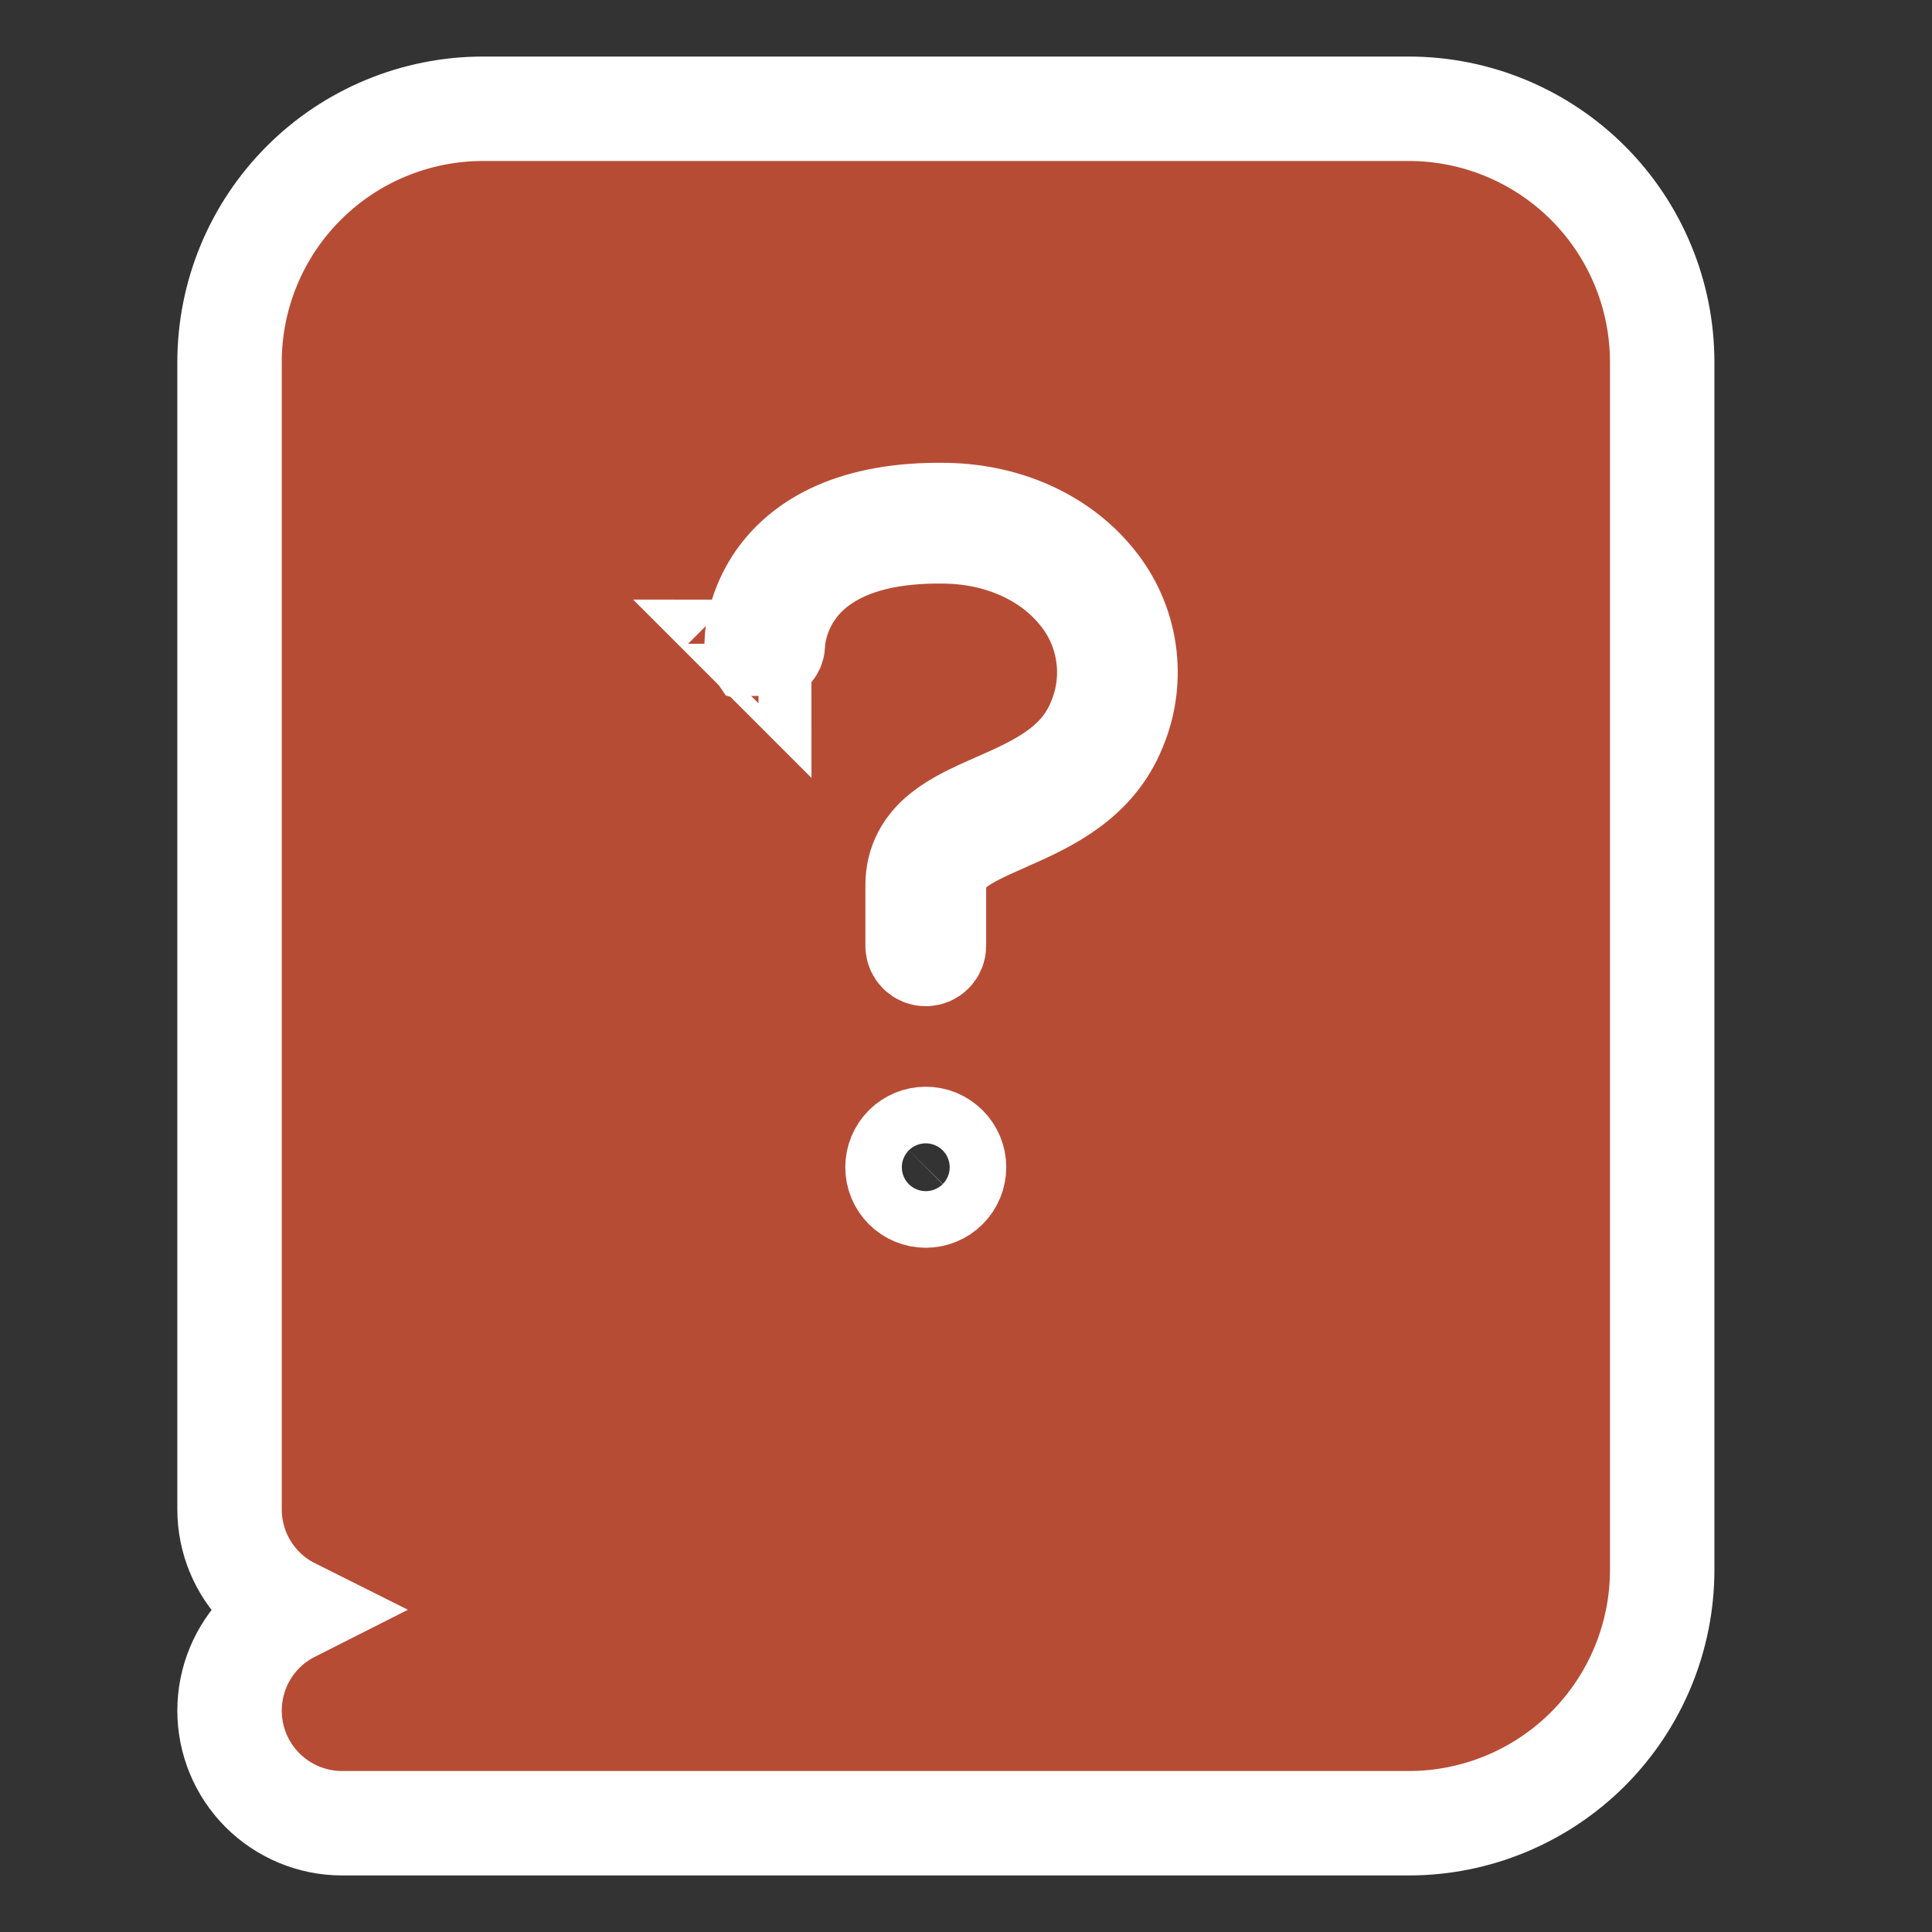 <svg width="37" height="37" viewBox="0 0 37 37" fill="none" xmlns="http://www.w3.org/2000/svg">
<rect x="0" y="0" width="37" height="37" fill="#333333" stroke="none"/>
<path d="M14.646 12.489H14.646C14.687 12.489 14.726 12.473 14.755 12.445C14.783 12.418 14.8 12.382 14.802 12.343V12.283L14.811 12.216C14.859 11.866 14.994 11.534 15.204 11.25L15.205 11.247C15.379 11.014 15.671 10.721 16.17 10.5C16.654 10.287 17.285 10.162 18.113 10.177C19.223 10.197 20.138 10.657 20.684 11.329C20.971 11.673 21.156 12.089 21.219 12.532C21.283 12.973 21.223 13.423 21.047 13.832C20.689 14.706 19.88 15.069 19.116 15.408L19.108 15.411L19.099 15.415L19.049 15.436C18.69 15.595 18.331 15.758 18.067 15.97C17.769 16.209 17.573 16.519 17.573 16.958V18.114C17.573 18.155 17.59 18.195 17.619 18.224C17.648 18.254 17.688 18.27 17.729 18.27C17.771 18.27 17.811 18.253 17.84 18.224C17.869 18.195 17.886 18.155 17.886 18.114V18.113V16.997V16.582L18.179 16.29L18.18 16.288L18.219 16.249L18.262 16.214C18.507 16.018 18.852 15.866 19.226 15.701L19.238 15.695L19.313 15.661L19.313 15.661L19.321 15.658C20.067 15.329 20.951 14.911 21.342 13.932L21.342 13.932L21.347 13.921C21.536 13.464 21.598 12.966 21.526 12.477C21.454 11.989 21.251 11.529 20.939 11.147L20.939 11.147L20.934 11.142C20.325 10.385 19.316 9.885 18.118 9.864L18.117 9.864C16.343 9.833 15.424 10.427 14.953 11.061C14.703 11.401 14.546 11.8 14.496 12.219C14.493 12.251 14.491 12.283 14.49 12.316C14.491 12.323 14.492 12.334 14.494 12.347C14.501 12.391 14.514 12.433 14.529 12.464C14.532 12.47 14.535 12.474 14.537 12.477C14.552 12.482 14.586 12.489 14.646 12.489ZM14.49 12.328C14.49 12.329 14.49 12.329 14.49 12.33H14.49V12.329C14.49 12.329 14.49 12.33 14.177 12.33L14.49 12.328ZM14.541 12.484C14.541 12.484 14.541 12.483 14.54 12.483L14.541 12.484ZM14.53 12.475C14.528 12.474 14.527 12.473 14.526 12.473C14.526 12.473 14.528 12.474 14.53 12.475ZM31.833 6.937V30.062C31.833 31.35 31.322 32.584 30.412 33.495C29.501 34.405 28.267 34.917 26.979 34.917H6.552C5.98 34.917 5.432 34.689 5.027 34.285C4.623 33.881 4.396 33.332 4.396 32.76C4.396 32.188 4.623 31.64 5.027 31.236C5.192 31.071 5.381 30.936 5.585 30.833C5.381 30.731 5.192 30.596 5.027 30.431C4.623 30.026 4.396 29.478 4.396 28.906V6.937C4.396 6.3 4.521 5.669 4.765 5.08C5.009 4.491 5.367 3.956 5.818 3.505C6.268 3.054 6.803 2.697 7.392 2.453C7.981 2.209 8.613 2.083 9.25 2.083H26.979C28.267 2.083 29.501 2.595 30.412 3.505C31.322 4.415 31.833 5.65 31.833 6.937ZM18.271 22.354C18.271 22.21 18.214 22.073 18.112 21.971C18.011 21.869 17.873 21.812 17.729 21.812C17.586 21.812 17.448 21.869 17.346 21.971C17.245 22.073 17.188 22.21 17.188 22.354C17.188 22.498 17.245 22.636 17.346 22.737C17.448 22.839 17.585 22.896 17.729 22.896C17.873 22.896 18.011 22.839 18.112 22.737C18.214 22.636 18.271 22.498 18.271 22.354Z" fill="#B74C35" stroke="white" stroke-width="2"/>
</svg>
